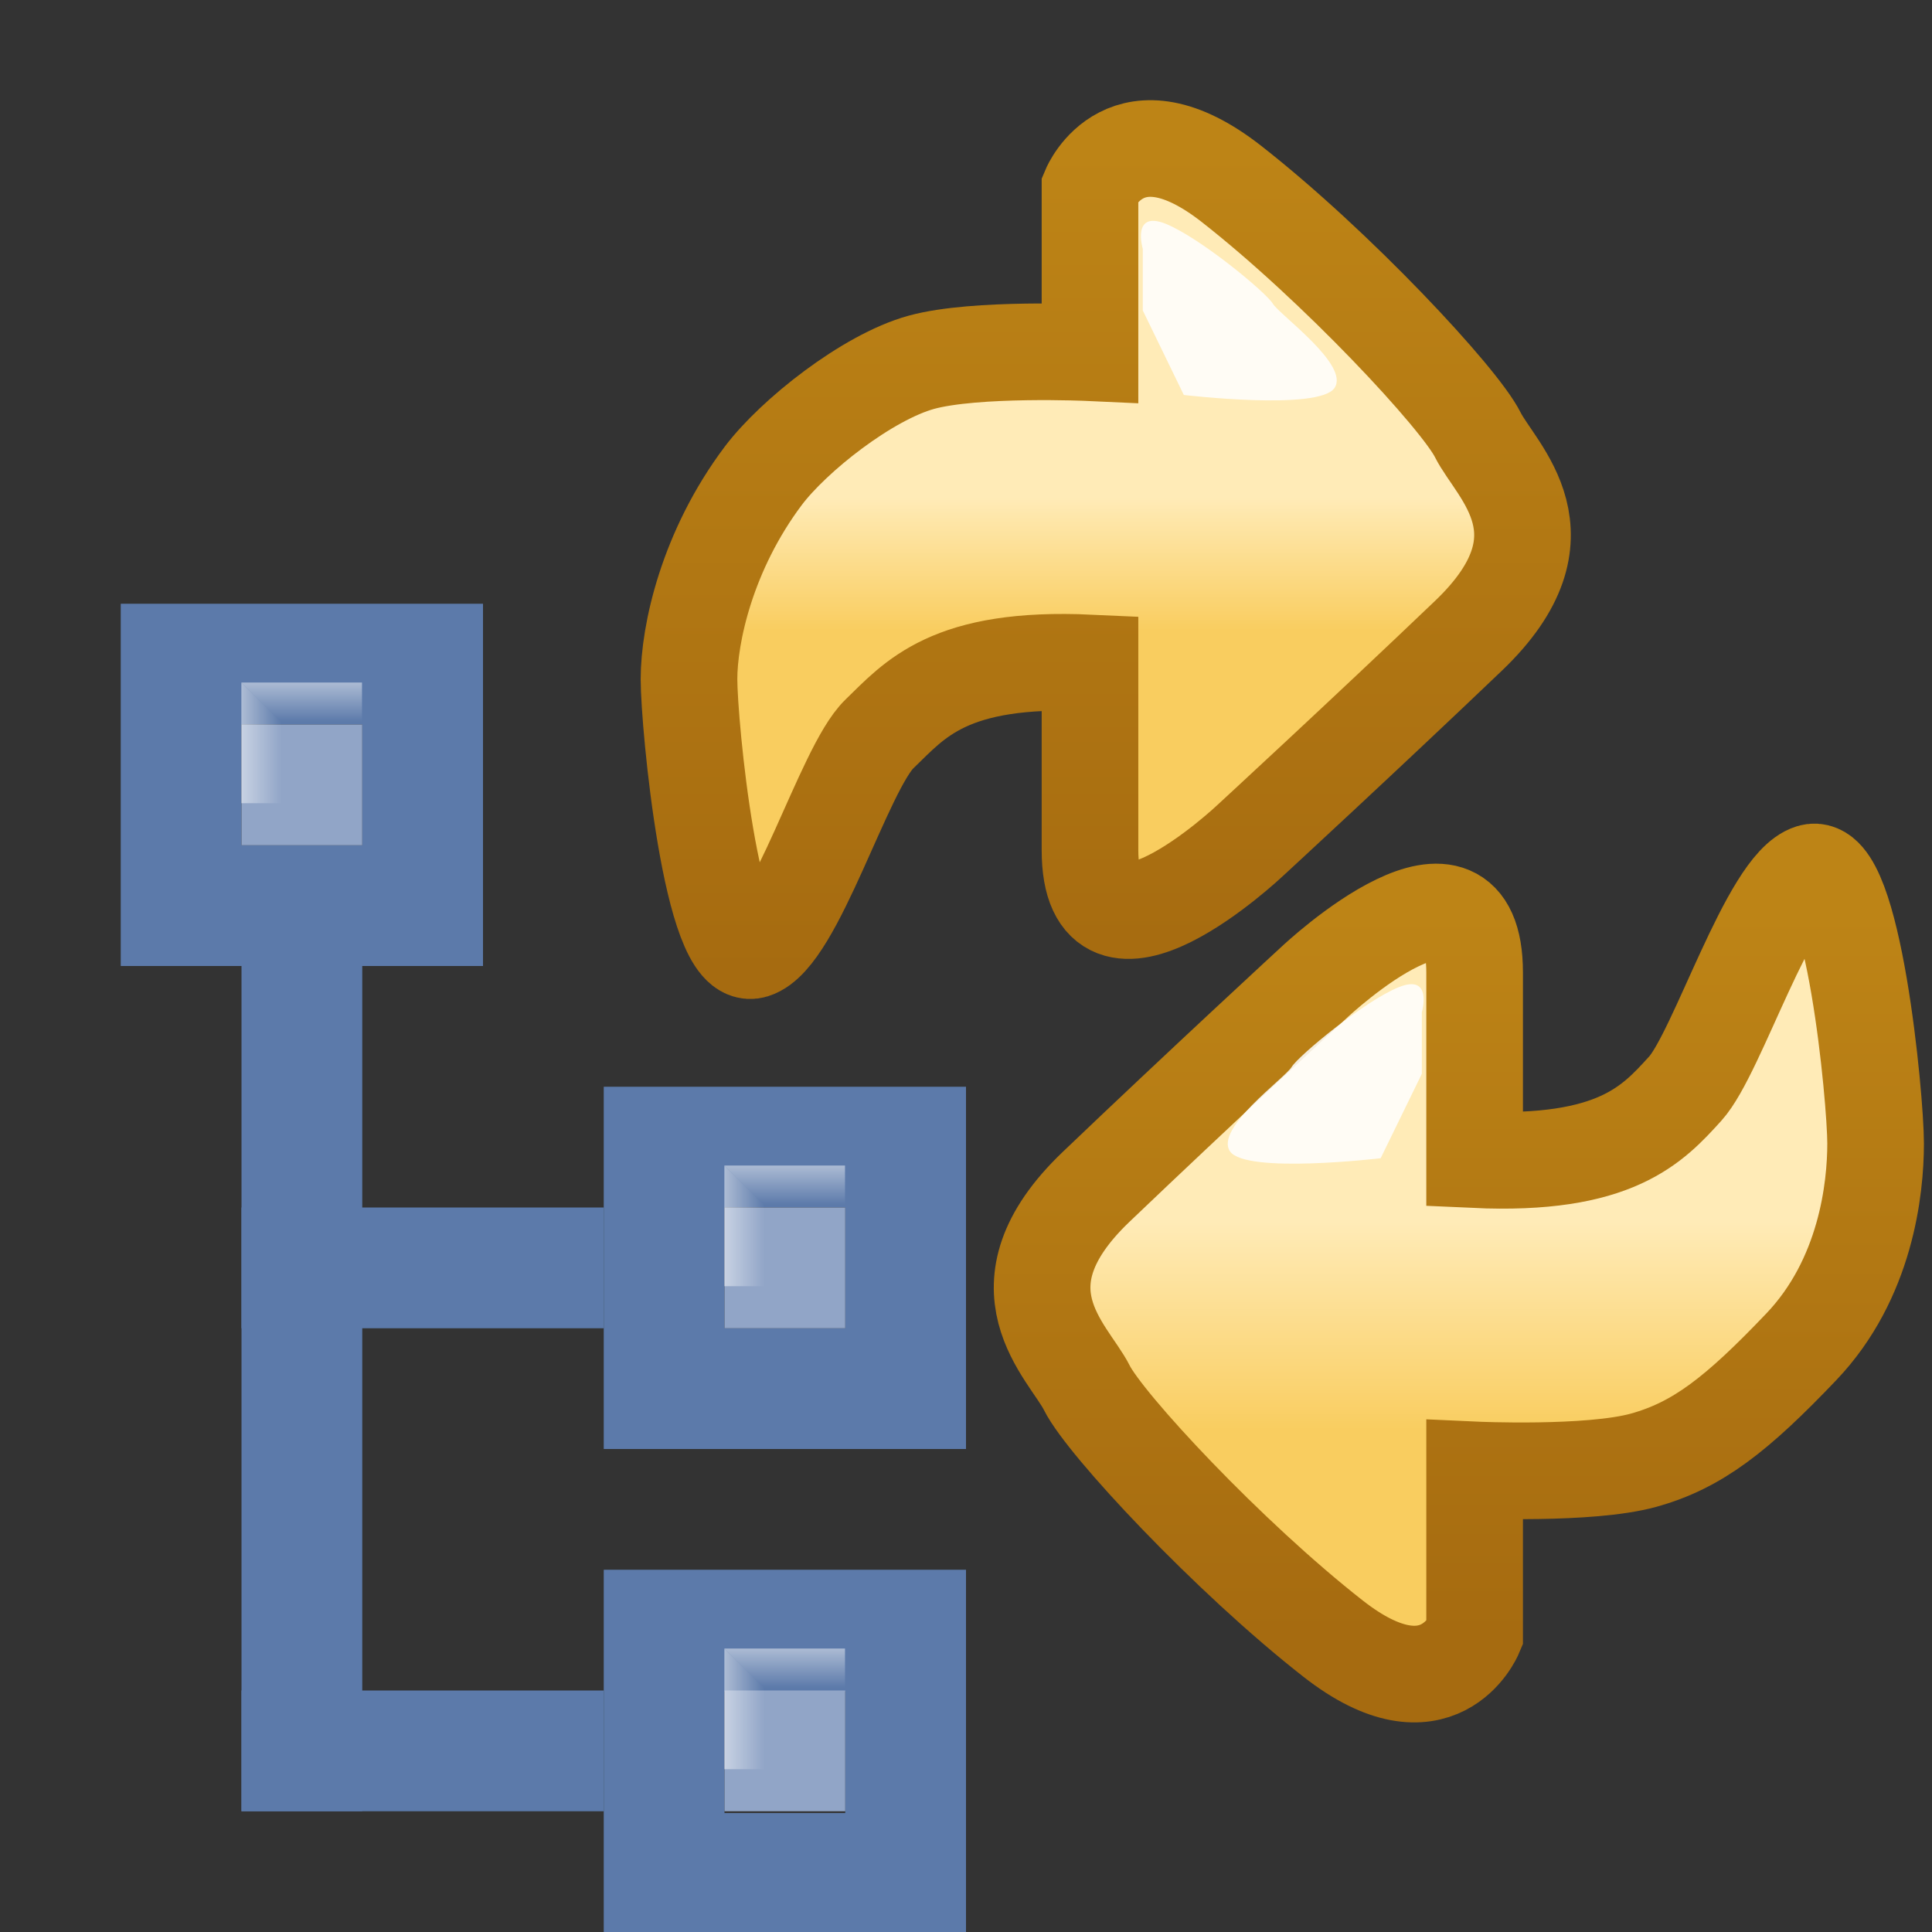 <svg xmlns="http://www.w3.org/2000/svg" xmlns:xlink="http://www.w3.org/1999/xlink" width="16" height="16">
  <rect width="100%" height="100%" fill="#333333" stroke="none"/>
  <defs>
    <linearGradient id="a">
      <stop offset="0" stop-color="#fff"/>
      <stop offset="1" stop-color="#fff" stop-opacity="0"/>
    </linearGradient>
    <linearGradient xlink:href="#a" id="f" x1="3" x2="4" y1="1045.862" y2="1045.862" gradientUnits="userSpaceOnUse"/>
    <linearGradient xlink:href="#a" id="g" x1="4.5" x2="4.5" y1="1044.347" y2="1045.343" gradientUnits="userSpaceOnUse"/>
    <linearGradient xlink:href="#b" id="h" x1="3" x2="4" y1="1045.862" y2="1045.862" gradientUnits="userSpaceOnUse"/>
    <linearGradient id="b">
      <stop offset="0" stop-color="#fff"/>
      <stop offset="1" stop-color="#fff" stop-opacity="0"/>
    </linearGradient>
    <linearGradient xlink:href="#b" id="i" x1="4.5" x2="4.5" y1="1044.347" y2="1045.343" gradientUnits="userSpaceOnUse"/>
    <linearGradient xlink:href="#c" id="j" x1="3" x2="4" y1="1045.862" y2="1045.862" gradientUnits="userSpaceOnUse"/>
    <linearGradient id="c">
      <stop offset="0" stop-color="#fff"/>
      <stop offset="1" stop-color="#fff" stop-opacity="0"/>
    </linearGradient>
    <linearGradient xlink:href="#c" id="k" x1="4.5" x2="4.5" y1="1044.347" y2="1045.343" gradientUnits="userSpaceOnUse"/>
    <linearGradient id="e">
      <stop offset="0" stop-color="#bd8416"/>
      <stop offset="1" stop-color="#a66b10"/>
    </linearGradient>
    <linearGradient xlink:href="#d" id="l" x1="22.519" x2="22.519" y1="1042.028" y2="1040.735" gradientUnits="userSpaceOnUse"/>
    <linearGradient id="d">
      <stop offset="0" stop-color="#f9cd5f"/>
      <stop offset="1" stop-color="#ffebb7"/>
    </linearGradient>
    <linearGradient xlink:href="#e" id="m" x1="23.551" x2="23.551" y1="1037.362" y2="1045.362" gradientUnits="userSpaceOnUse"/>
    <linearGradient xlink:href="#d" id="n" x1="22.931" x2="22.931" y1="1039.698" y2="1041.736" gradientUnits="userSpaceOnUse"/>
    <linearGradient xlink:href="#e" id="o" x1="25.363" x2="25.363" y1="1044.731" y2="1037.731" gradientUnits="userSpaceOnUse"/>
  </defs>
  <path fill="#5c7aaa" d="M1 5v3h3V5zm1 1h1v1H2Z"/>
  <path fill="#91a5c7" d="M2 6h1v1H2z"/>
  <path fill="url(#f)" d="m3 1044.362 1 1v2H3Z" opacity=".5" transform="matrix(.333 0 0 .333 1 -342.12)"/>
  <path fill="url(#g)" d="m3 1044.362 1 1h2v-1z" opacity=".5" transform="matrix(.333 0 0 .333 1 -342.12)"/>
  <path fill="#5c7aaa" d="M5 9v3h3V9zm1 1h1v1H6Z"/>
  <path fill="#91a5c7" d="M6 10h1v1H6z"/>
  <path fill="url(#h)" d="m3 1044.362 1 1v2H3Z" opacity=".5" transform="matrix(.333 0 0 .333 5 -338.12)"/>
  <path fill="url(#i)" d="m3 1044.362 1 1h2v-1z" opacity=".5" transform="matrix(.333 0 0 .333 5 -338.12)"/>
  <path fill="#5c7aaa" d="M5 13v3h3v-3zm1 1.007h1v1.008H6Z"/>
  <path fill="#91a5c7" d="M6 14h1v1H6z"/>
  <path fill="url(#j)" d="m3 1044.362 1 1v2H3Z" opacity=".5" transform="matrix(.333 0 0 .333 5 -334.12)"/>
  <path fill="url(#k)" d="m3 1044.362 1 1h2v-1z" opacity=".5" transform="matrix(.333 0 0 .333 5 -334.12)"/>
  <path fill="#5c7aaa" d="M2 8h1v7H2Z"/>
  <path fill="#5c7aaa" d="M2 10h3v1H2ZM2 14h3v1H2Z"/>
  <g stroke-width="1.169">
    <path fill="url(#l)" stroke="url(#m)" stroke-width=".936" d="M23.585 1039.325v-1.591s-.353-.84-1.37-.044c-1.016.795-2.21 2.077-2.386 2.43-.177.354-.928.973.088 1.945 1.017.972 2.121 1.989 2.121 1.989s1.547 1.458 1.547.088v-1.812c1.367-.063 1.695.355 2.04.688.345.334.813 1.969 1.219 2.094.406.125.625-2.188.625-2.625 0-.438-.175-1.244-.719-1.969-.294-.39-1.007-.955-1.531-1.1-.525-.144-1.634-.093-1.634-.093z" transform="matrix(-.855 0 0 .855 29.192 -885.702)"/>
    <path fill="#fff" d="M9.464 2.571v-.51s-.095-.321.189-.208c.283.114.831.567.888.662.057.094.642.51.51.699-.132.189-1.247.057-1.247.057z" opacity=".857"/>
  </g>
  <g stroke-width="1.169">
    <path fill="url(#n)" stroke="url(#o)" stroke-width=".936" d="M23.585 1039.325v-1.591s-.353-.84-1.37-.044c-1.016.795-2.21 2.077-2.386 2.43-.177.354-.928.973.088 1.945 1.017.972 2.121 1.989 2.121 1.989s.405.381.8.57c.378.182.747.188.747-.482v-1.812c1.367-.063 1.728.345 2.04.688.313.344.813 1.969 1.219 2.094.406.125.625-2.188.625-2.625 0-.438-.094-1.313-.719-1.969-.625-.656-1.007-.955-1.531-1.1-.525-.144-1.634-.093-1.634-.093z" transform="matrix(.855 0 0 -.855 -7.953 900.796)"/>
    <path fill="#fff" d="M11.775 8.893v-.51s.094-.322-.19-.208c-.283.113-.83.567-.888.661-.056.094-.642.51-.51.7.133.188 1.247.056 1.247.056z" opacity=".857"/>
  </g>
</svg>
